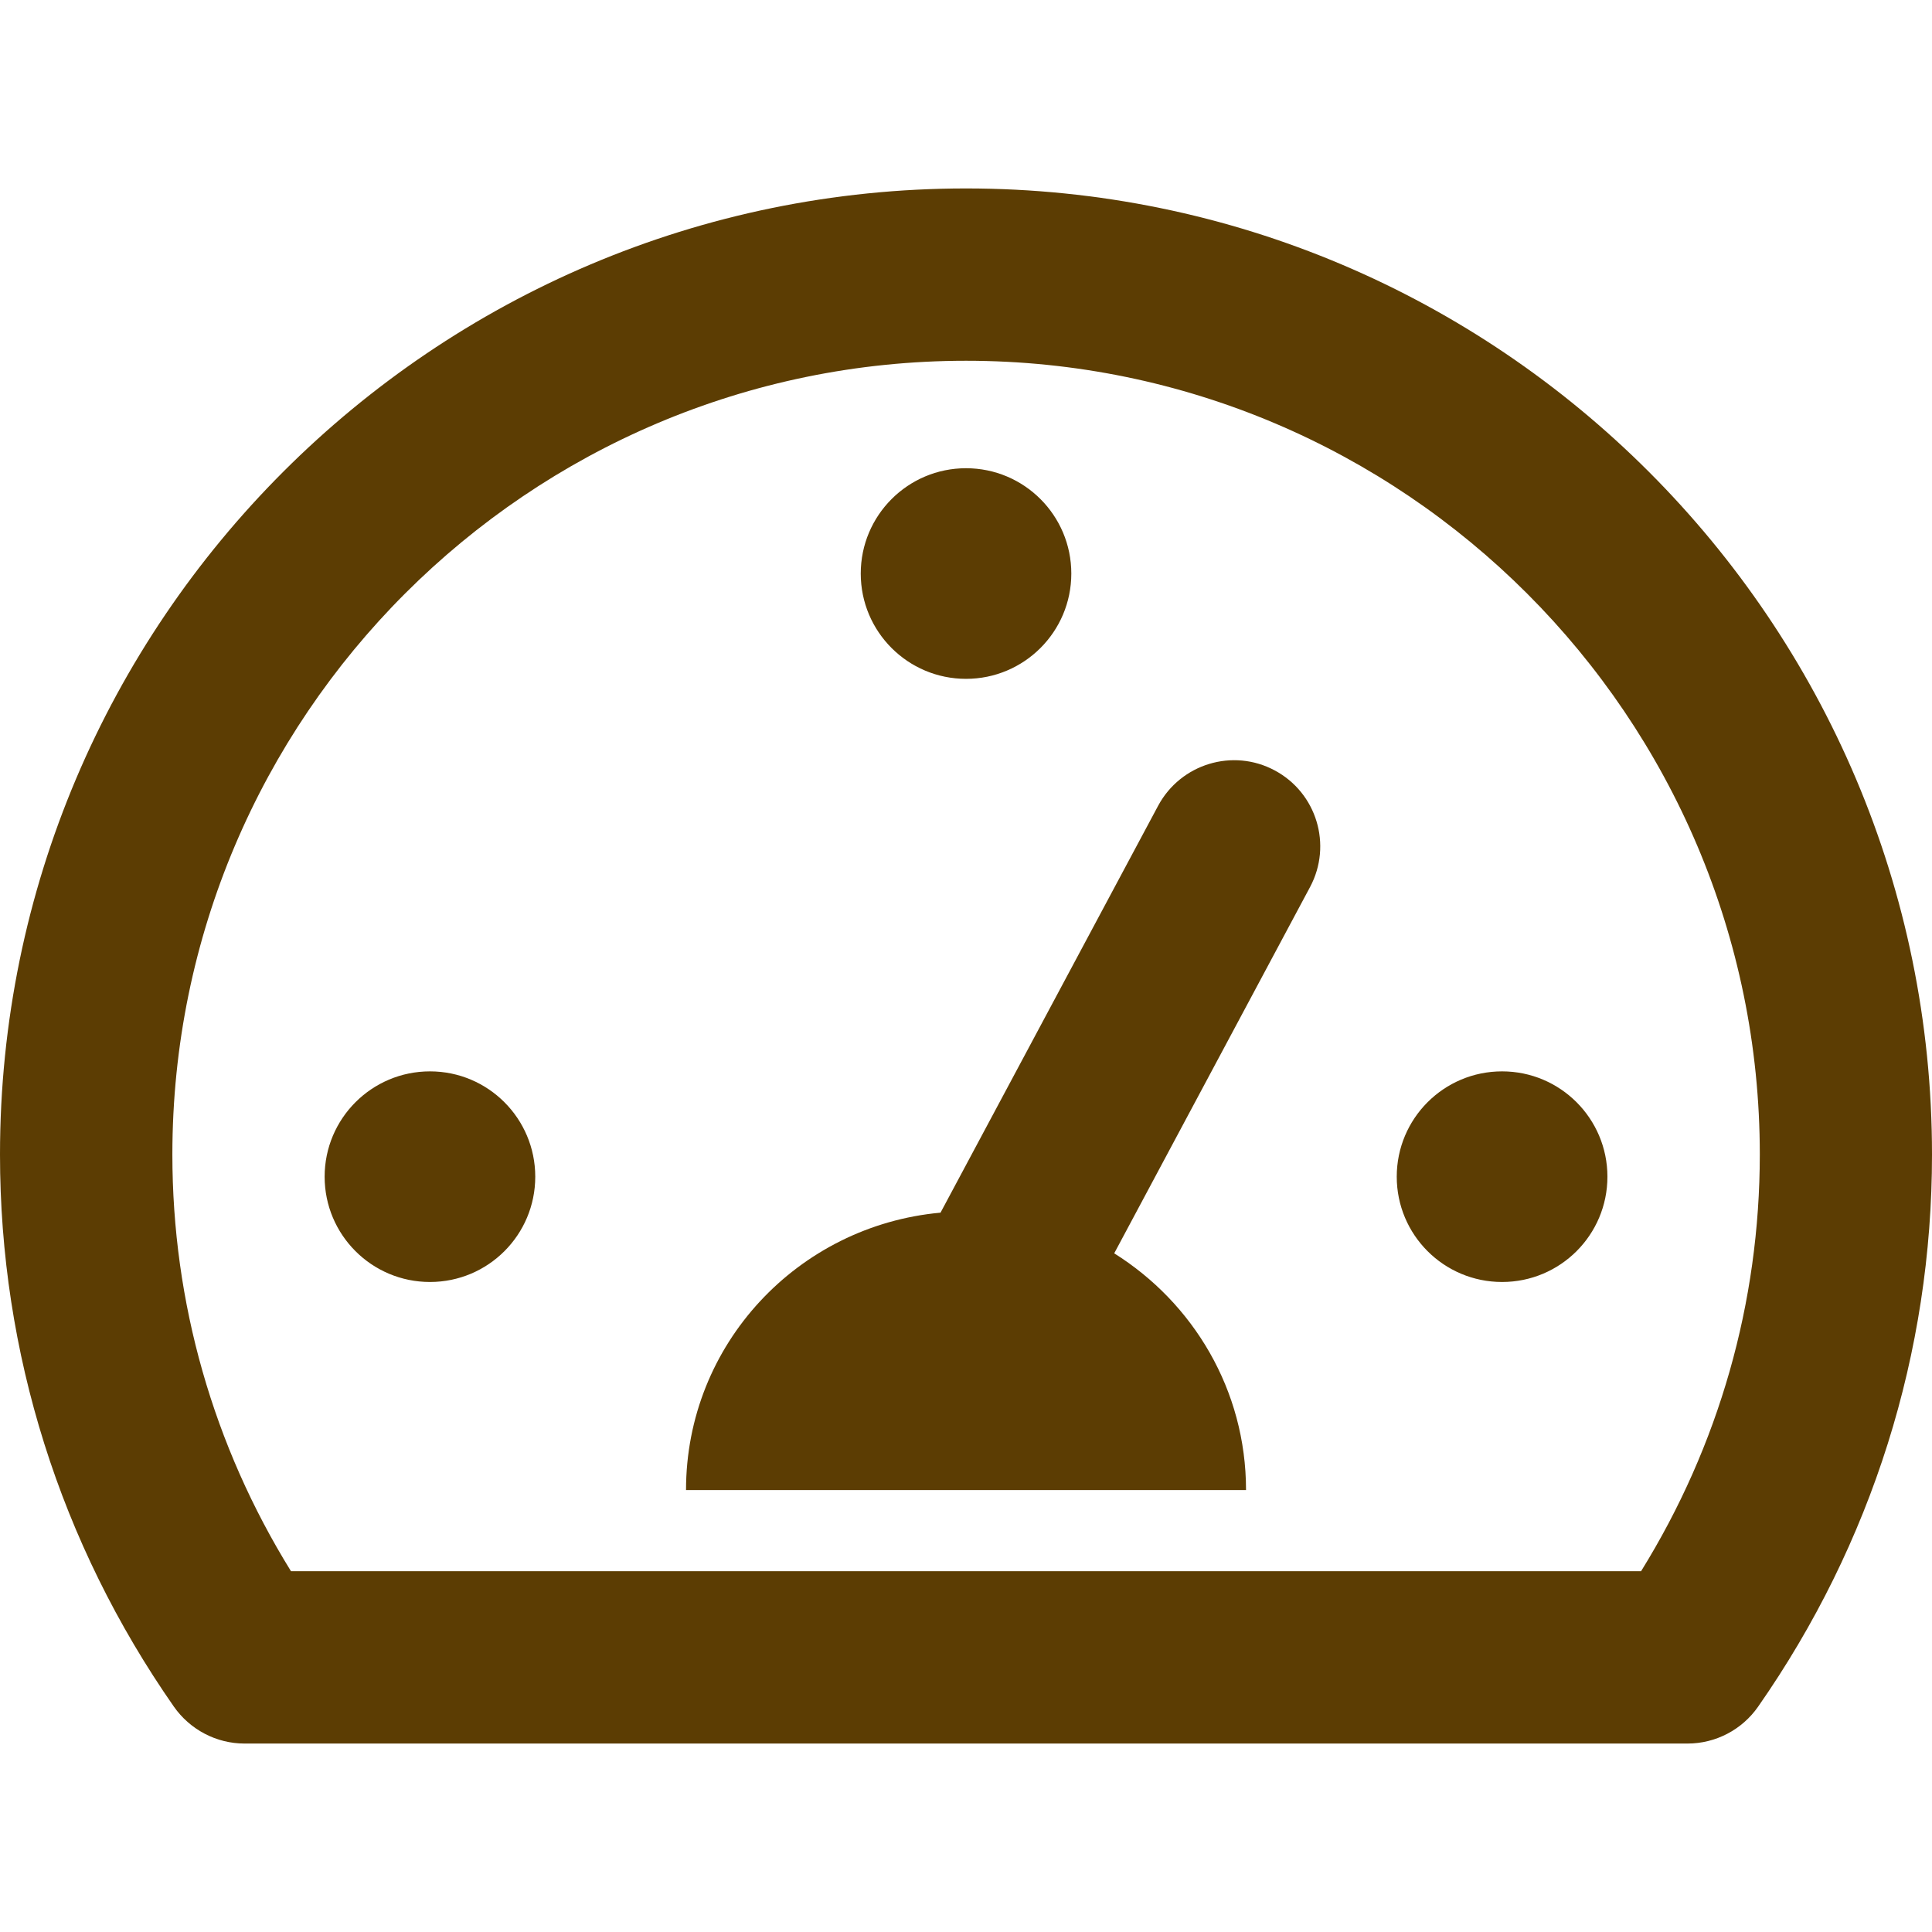 <?xml version="1.0" encoding="iso-8859-1"?>
<!DOCTYPE svg PUBLIC "-//W3C//DTD SVG 1.1//EN" "http://www.w3.org/Graphics/SVG/1.1/DTD/svg11.dtd">
<svg version="1.1" id="Capa_1" xmlns="http://www.w3.org/2000/svg" xmlns:xlink="http://www.w3.org/1999/xlink" x="0px" y="0px"
	 width="33.637px" height="33.637px" viewBox="0 0 33.637 33.637" style="enable-background:new 0 0 33.637 33.637;"
	 xml:space="preserve" fill="#5c3d03">
<g>
	<path d="M16.819,3.281C7.546,3.281,0,10.826,0,20.102c0,3.449,1.048,6.773,3.027,9.611c0.281,0.401,0.74,0.643,1.23,0.643h25.124
		c0.488,0,0.949-0.24,1.229-0.643c1.981-2.838,3.027-6.162,3.027-9.611C33.638,10.826,26.094,3.281,16.819,3.281z M28.572,27.355
		H5.066c-1.354-2.186-2.065-4.678-2.065-7.254c0-7.621,6.199-13.82,13.819-13.82c7.62,0,13.819,6.2,13.819,13.82
		C30.638,22.678,29.927,25.17,28.572,27.355z M14.986,9.986c0-1.013,0.821-1.834,1.833-1.834s1.833,0.821,1.833,1.834
		c0,1.012-0.821,1.833-1.833,1.833S14.986,10.999,14.986,9.986z M9.319,20.487c0,1.013-0.82,1.833-1.833,1.833
		s-1.834-0.82-1.834-1.833s0.821-1.834,1.834-1.834S9.319,19.475,9.319,20.487z M27.986,20.487c0,1.013-0.821,1.833-1.834,1.833
		c-1.014,0-1.834-0.82-1.834-1.833s0.82-1.834,1.834-1.834C27.165,18.653,27.986,19.475,27.986,20.487z M22.809,15.443l-3.41,6.378
		c1.375,0.862,2.295,2.38,2.295,4.122h-9.75c0-2.54,1.95-4.604,4.431-4.83l3.789-7.085c0.392-0.729,1.3-1.006,2.029-0.615
		C22.924,13.803,23.199,14.712,22.809,15.443z"/>
</g>
<g>
</g>
<g>
</g>
<g>
</g>
<g>
</g>
<g>
</g>
<g>
</g>
<g>
</g>
<g>
</g>
<g>
</g>
<g>
</g>
<g>
</g>
<g>
</g>
<g>
</g>
<g>
</g>
<g>
</g>
</svg>

